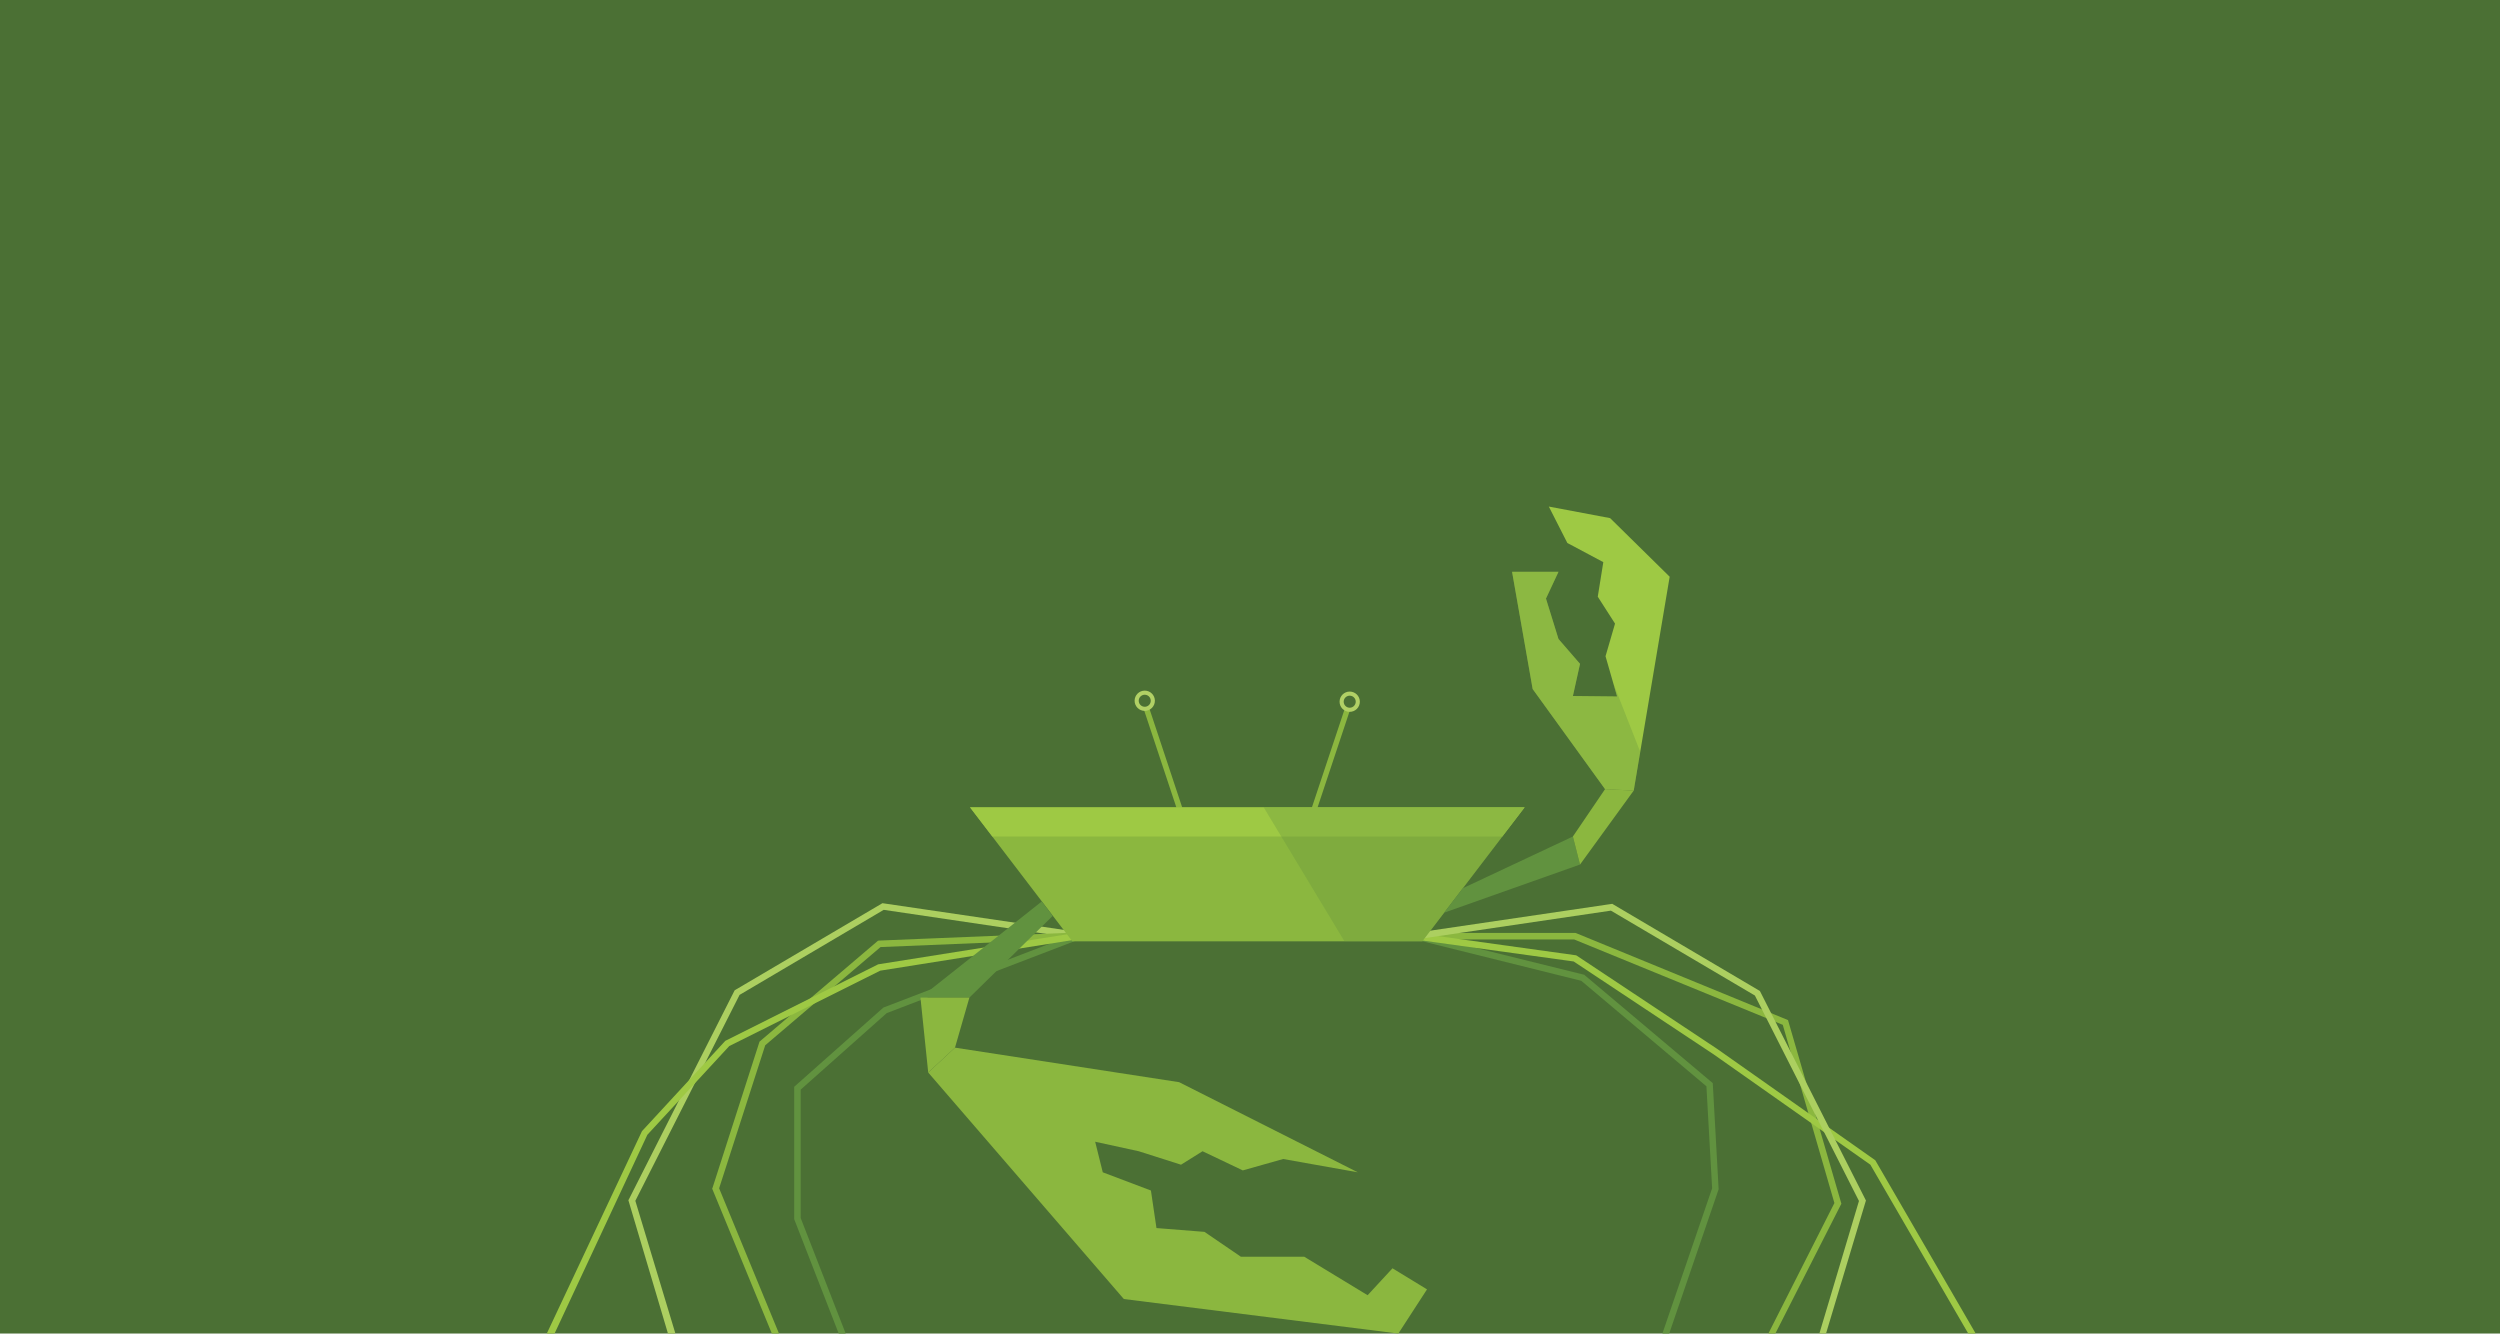 <?xml version="1.0" encoding="utf-8"?>
<!-- Generator: Adobe Illustrator 18.0.0, SVG Export Plug-In . SVG Version: 6.00 Build 0)  -->
<!DOCTYPE svg PUBLIC "-//W3C//DTD SVG 1.1//EN" "http://www.w3.org/Graphics/SVG/1.1/DTD/svg11.dtd">
<svg version="1.1" id="Camada_1" xmlns="http://www.w3.org/2000/svg" xmlns:xlink="http://www.w3.org/1999/xlink" x="0px" y="0px"
	 viewBox="0 0 1578.3 841.9" enable-background="new 0 0 1578.3 841.9" xml:space="preserve">
<g>
	<rect x="0" y="0" fill="#4B7034" width="1578.3" height="841.9"/>
	<g>
		<polygon fill="#8BB73F" points="1120.8,841.9 1116.4,841.9 1158.1,759.5 1125.5,647 993.8,593.1 893.4,593.1 893.4,589 994.6,589 
			995,589.1 1128.8,644 1162.5,759.9 		"/>
	</g>
	<g>
		<polygon fill="#61923F" points="1053.8,841.9 1049.5,841.9 1080.9,750.2 1077.3,685.8 998.3,619.2 892.9,593 893.9,589.1 
			1000.2,615.4 1000.5,615.7 1081.3,683.8 1085,750.7 1084.9,751.1 		"/>
	</g>
	<g>
		<polygon fill="#9EC944" points="1242.6,841.9 1180.8,735.3 1081.8,665.6 993.5,607 893.1,593.1 893.6,589 995,603.1 995.4,603.3 
			1084.1,662.2 1183.9,732.5 1247.3,841.9 		"/>
	</g>
	<g>
		<polygon fill="#ACCF60" points="421.7,841.9 396.7,757.7 397.1,757 463.8,625.2 464.3,624.9 557.1,570.2 682.1,588.6 681.5,592.7 
			557.9,574.4 466.9,628.1 401.1,758.1 426.4,841.9 		"/>
	</g>
	<g>
		<polygon fill="#ACCF60" points="1152.8,841.9 1148.6,841.9 1173.6,758.2 1107.9,628.5 1017,574.9 893.7,593.1 893.1,589 
			1017.9,570.6 1018.5,571 1111,625.6 1111.3,626.1 1178,757.9 		"/>
	</g>
	<g>
		<polygon fill="#61923F" points="529.5,841.9 501.4,769.7 501.4,686.1 557.7,636.1 681.1,588.7 682.5,592.6 559.8,639.6 
			505.5,687.9 505.5,769 533.9,841.9 		"/>
	</g>
	<g>
		<polygon fill="#8BB73F" points="487.3,841.9 449.6,750.4 449.9,749.7 479.5,657.6 554.3,593.9 555,593.8 681.7,588.6 681.9,592.7 
			555.9,597.9 483.1,659.9 454,750.2 491.8,841.9 		"/>
	</g>
	<g>
		<polygon fill="#9EC944" points="350.1,841.9 345.2,841.9 405.3,714.1 405.5,713.9 457.9,657.1 554.4,608.8 681.5,588.6 
			682.1,592.7 555.7,612.8 460.4,660.4 408.7,716.4 		"/>
	</g>
	<polygon fill="#8BB73F" points="612.4,509.7 677,594.3 897.9,594.3 962.5,509.7 	"/>
	<g>
		
			<rect x="697.5" y="477" transform="matrix(0.315 0.949 -0.949 0.315 957.121 -369.274)" fill="#8BB73F" width="74.1" height="3.5"/>
	</g>
	<g>
		<circle fill="#B1D065" cx="722.7" cy="442.4" r="6.4"/>
		<circle fill="#4B7034" cx="722.7" cy="442.4" r="3.8"/>
	</g>
	<g>
		
			<rect x="838.9" y="441.7" transform="matrix(0.949 0.316 -0.316 0.949 193.754 -240.796)" fill="#8BB73F" width="3.4" height="72.7"/>
	</g>
	<polygon fill="#61923F" points="657.7,569.1 581.1,629.8 612,629.8 664.6,578.2 	"/>
	<polygon fill="#8BB73F" points="612,629.8 602.9,661.4 586,677.1 581.1,629.8 	"/>
	<polygon fill="#8BB73F" points="602.9,661.4 744.4,683.2 857.2,740.1 810.1,731.7 784.6,738.9 759.2,726.8 745.6,735.3 
		718.9,726.8 691.4,720.8 696.2,740.1 726.6,751.6 730.1,775.3 760.4,777.7 783.4,793.4 823.4,793.4 863.4,817.7 879.1,800.7 
		900.9,814 882.8,841.9 709.5,820.1 586,677.1 	"/>
	<polygon fill="#61923F" points="911.7,576.2 997.5,545.8 993,528.1 923.4,560.8 	"/>
	<polygon fill="#8BB73F" points="997.5,545.8 1031.4,499.1 1013.3,498.2 993,528.1 	"/>
	<polyline fill="#9EC944" points="1013.3,498.2 967.6,435 954.6,361 983.9,361 976,377.9 983.9,403.4 997.5,419.1 993,439.4 
		1020.9,439.7 1013.6,414.3 1019.6,393.7 1008.7,376.7 1012.2,354.9 989.5,342.8 977.8,319.8 1016.5,327.1 1054.1,364.1 
		1031.4,499.1 	"/>
	<polygon fill="#9EC944" points="626.5,528.1 948.4,528.1 962.5,509.7 612.4,509.7 	"/>
	<g>
		<circle fill="#B1D065" cx="852.1" cy="443" r="6.4"/>
		<circle fill="#4B7034" cx="852.1" cy="443" r="3.8"/>
	</g>
	<polygon opacity="0.3" fill="#61923F" points="848.8,594.3 897.9,594.3 962.5,509.7 797.8,509.7 	"/>
	<polygon opacity="0.3" fill="#61923F" points="1018.3,430.8 1020.9,439.7 993,439.4 997.5,419.1 983.9,403.4 976,377.9 983.9,361 
		954.6,361 967.6,435 1013.3,498.2 1031.4,499.1 1035.5,474.6 	"/>
</g>
</svg>

